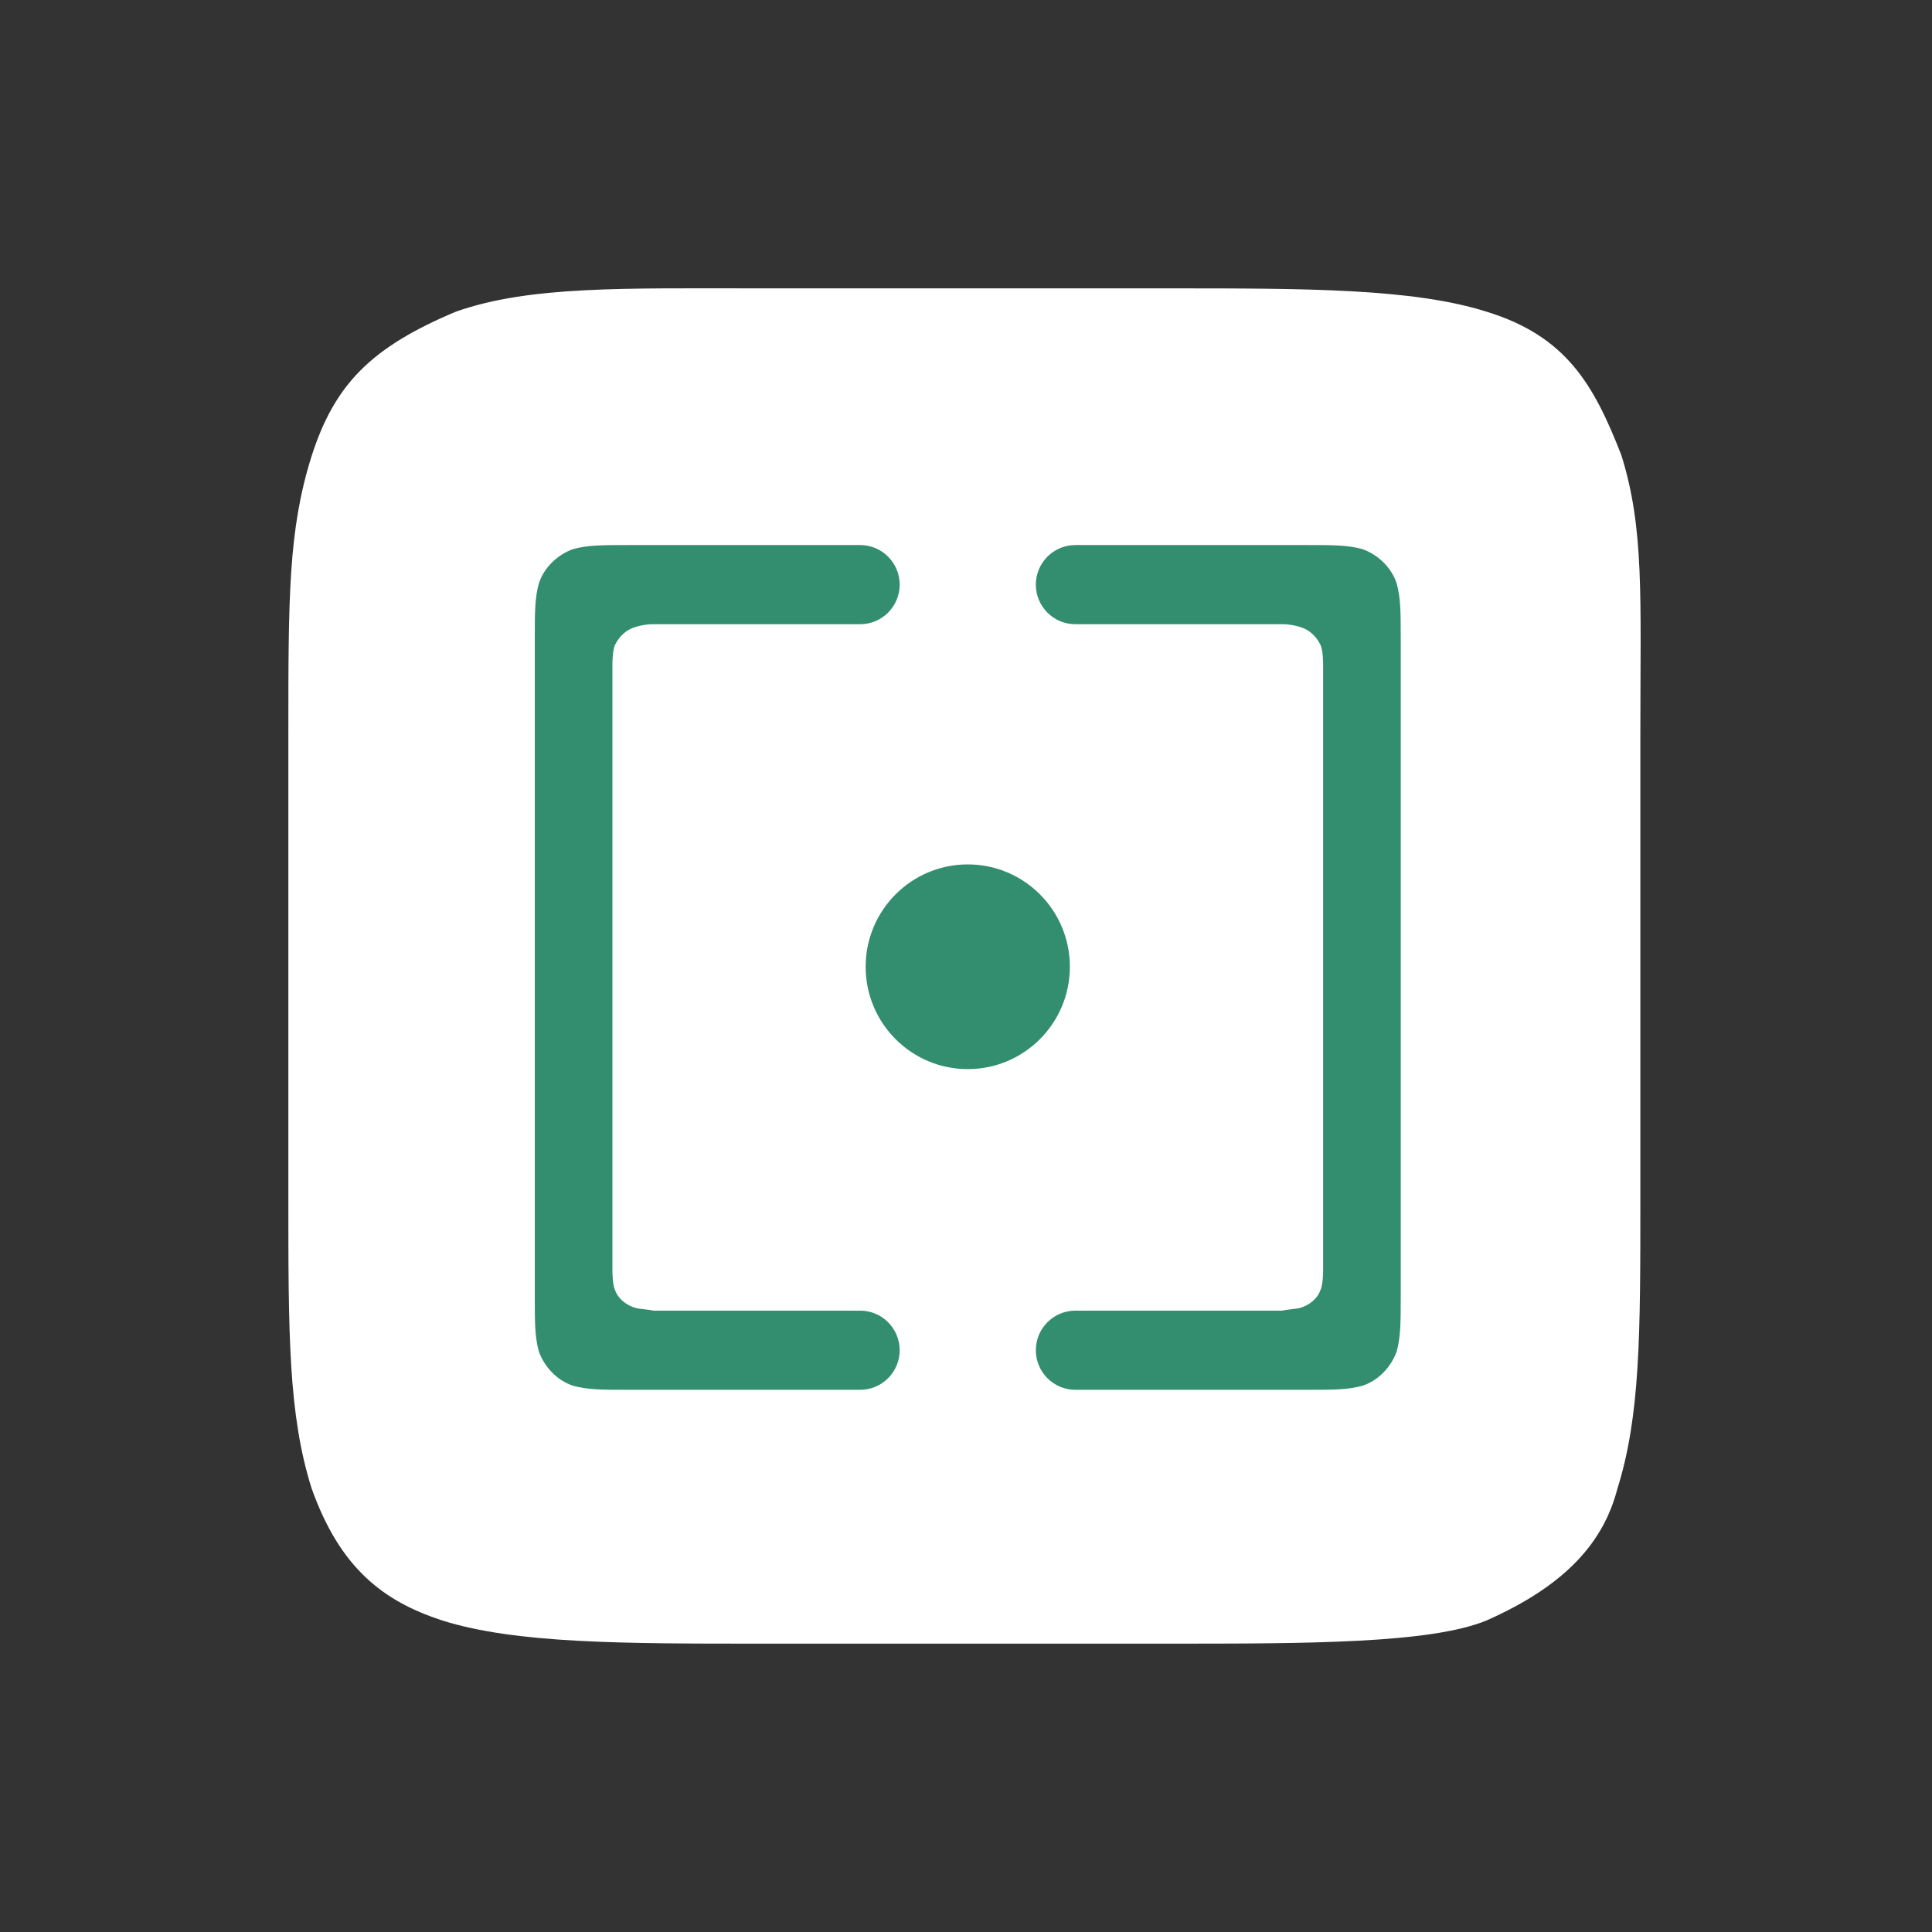 <?xml version="1.0" encoding="UTF-8" standalone="no"?>
<svg xmlns="http://www.w3.org/2000/svg" width="47" height="47" viewBox="-10 -10 67 67" fill="none">
	<rect x="-10" y="-10" width="67" height="67" fill="#333333" stroke="none"/>
	<g id="Wikibase Logo" clip-path="url(#clip0_35_204)">
		<path id="Vector" d="M16.337 5.6382e-05H30.549C35.271 5.6382e-05 39.001 5.63725e-05 41.551 0.809C44.336 1.661 45.281 3.365 46.225 5.779C47.028 8.334 46.886 10.701 46.886 15.433V31.572C46.886 36.304 46.886 39.096 46.083 41.652C45.611 43.451 44.336 44.965 41.551 46.196C39.615 47 35.271 47 30.549 47H16.337C11.615 47 7.885 47 5.335 46.196C3.305 45.533 1.794 44.397 0.803 41.605C0 39.049 0 36.257 0 31.524V15.433C0 10.701 0 8.382 0.803 5.826C1.605 3.318 2.88 2.04 5.808 0.809C8.357 -0.09 11.615 5.6382e-05 16.337 5.6382e-05Z" fill="#ffffff"/>
		<path id="Vector_13" d="M23.561 27.076C25.517 27.076 27.102 25.486 27.102 23.526C27.102 21.566 25.517 19.977 23.561 19.977C21.605 19.977 20.02 21.566 20.02 23.526C20.02 25.486 21.605 27.076 23.561 27.076Z" fill="#328e6e"/>
		<path id="Vector_14" d="M35.885 34.08C35.885 34.08 35.885 34.553 35.79 34.742C35.696 35.026 35.412 35.263 35.082 35.358C34.893 35.405 34.657 35.405 34.468 35.452H27.291C26.536 35.452 25.922 36.068 25.922 36.825C25.922 37.582 26.536 38.197 27.291 38.197H35.318C36.262 38.197 36.734 38.197 37.254 38.055C37.821 37.866 38.245 37.393 38.434 36.872C38.576 36.352 38.576 35.878 38.576 34.932V32.092V15.528V12.168C38.576 11.221 38.576 10.748 38.434 10.227C38.245 9.659 37.773 9.233 37.254 9.044C36.734 8.902 36.262 8.902 35.318 8.902H27.291C26.536 8.902 25.922 9.517 25.922 10.275C25.922 11.032 26.536 11.647 27.291 11.647H34.468C34.704 11.647 34.94 11.694 35.082 11.742C35.412 11.836 35.648 12.073 35.79 12.357C35.885 12.546 35.885 13.02 35.885 13.02V34.08Z" fill="#328e6e"/>
		<path id="Vector_15" d="M11.238 31.288V13.02C11.238 13.02 11.238 12.546 11.332 12.357C11.474 12.073 11.71 11.836 12.04 11.742C12.182 11.694 12.418 11.647 12.654 11.647H19.831C20.586 11.647 21.2 11.032 21.2 10.275C21.2 9.517 20.586 8.902 19.831 8.902H11.804C10.86 8.902 10.388 8.902 9.868 9.044C9.349 9.233 8.877 9.659 8.688 10.227C8.546 10.748 8.546 11.221 8.546 12.168V15.528V32.092V34.932C8.546 35.878 8.546 36.352 8.688 36.872C8.877 37.393 9.302 37.866 9.868 38.055C10.388 38.197 10.86 38.197 11.804 38.197H19.831C20.586 38.197 21.2 37.582 21.2 36.825C21.2 36.068 20.586 35.452 19.831 35.452H12.654C12.465 35.405 12.229 35.405 12.04 35.358C11.71 35.263 11.426 35.026 11.332 34.742C11.238 34.553 11.238 34.08 11.238 34.08V31.288Z" fill="#328e6e"/>
	</g>
</svg>